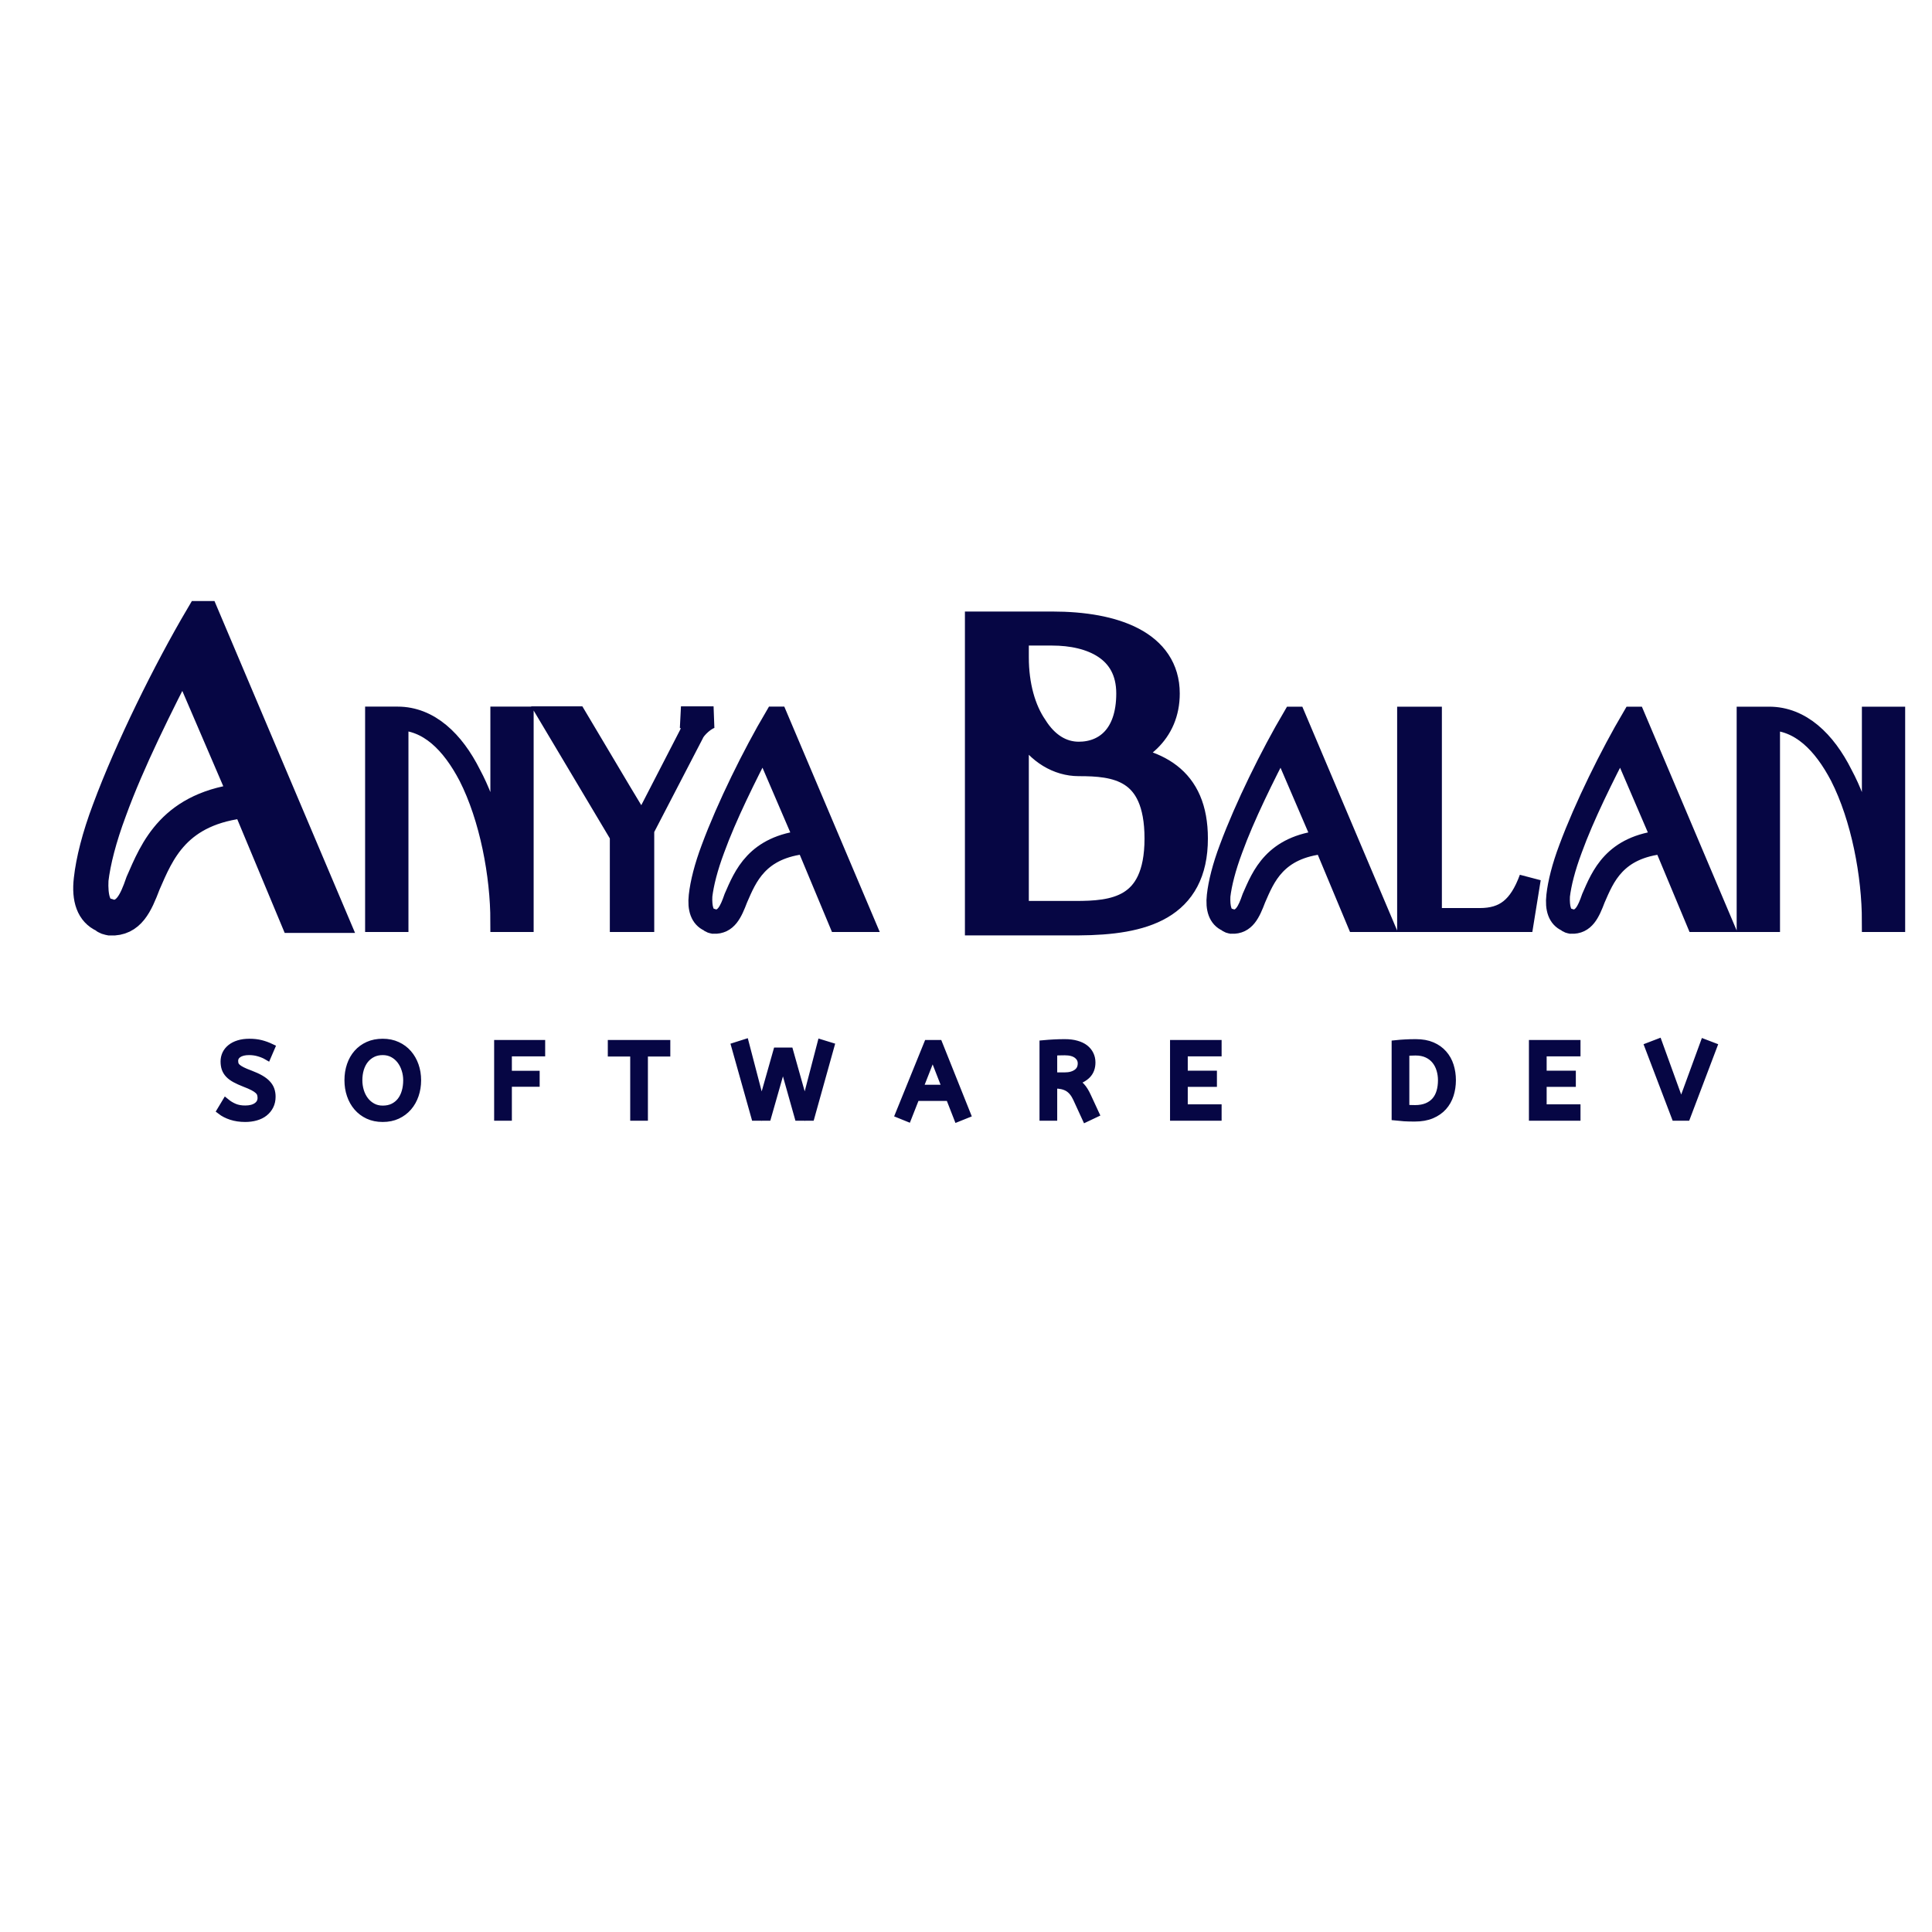 <svg xmlns="http://www.w3.org/2000/svg" xmlns:xlink="http://www.w3.org/1999/xlink" width="500" zoomAndPan="magnify" viewBox="0 0 375 375" height="500" preserveAspectRatio="xMidYMid meet" version="1.0"><defs><g/></defs><path stroke-linecap="butt" transform="matrix(0.75, 0, 0, 0.75, 34.453, 197.272)" fill="none" stroke-linejoin="miter" d="M 12.505 22.257 C 13.156 22.793 13.885 23.236 14.693 23.579 C 15.505 23.918 16.448 24.085 17.521 24.085 C 18.818 24.085 19.839 23.814 20.594 23.277 C 21.349 22.736 21.729 22.007 21.729 21.095 C 21.729 20.72 21.672 20.366 21.563 20.043 C 21.458 19.72 21.245 19.408 20.932 19.116 C 20.62 18.819 20.182 18.522 19.615 18.225 C 19.047 17.928 18.318 17.605 17.417 17.267 C 16.448 16.887 15.625 16.517 14.948 16.147 C 14.276 15.777 13.734 15.376 13.318 14.934 C 12.901 14.491 12.609 14.007 12.427 13.48 C 12.245 12.949 12.156 12.34 12.156 11.658 C 12.156 10.991 12.297 10.361 12.573 9.767 C 12.854 9.178 13.266 8.663 13.818 8.22 C 14.365 7.777 15.036 7.434 15.839 7.184 C 16.641 6.934 17.552 6.809 18.573 6.809 C 19.688 6.809 20.688 6.918 21.563 7.142 C 22.443 7.366 23.318 7.684 24.182 8.095 L 23.24 10.283 C 22.625 9.923 21.911 9.621 21.094 9.382 C 20.281 9.137 19.422 9.017 18.521 9.017 C 17.339 9.017 16.401 9.246 15.719 9.704 C 15.031 10.158 14.693 10.767 14.693 11.517 C 14.693 11.882 14.74 12.199 14.839 12.48 C 14.938 12.757 15.135 13.027 15.427 13.288 C 15.729 13.548 16.141 13.814 16.672 14.085 C 17.203 14.355 17.911 14.652 18.792 14.975 C 19.833 15.371 20.714 15.772 21.432 16.184 C 22.151 16.6 22.724 17.038 23.156 17.512 C 23.589 17.975 23.901 18.475 24.089 19.017 C 24.281 19.559 24.375 20.147 24.375 20.793 C 24.375 21.673 24.203 22.46 23.859 23.142 C 23.516 23.824 23.047 24.402 22.443 24.882 C 21.844 25.361 21.12 25.72 20.271 25.96 C 19.432 26.204 18.516 26.324 17.521 26.324 C 16.208 26.324 15.016 26.147 13.932 25.798 C 12.859 25.444 11.953 24.98 11.214 24.408 Z M 44.219 16.533 C 44.219 15.152 44.417 13.871 44.823 12.684 C 45.224 11.496 45.807 10.465 46.573 9.595 C 47.339 8.725 48.266 8.043 49.365 7.548 C 50.464 7.053 51.708 6.809 53.109 6.809 C 54.495 6.809 55.74 7.064 56.849 7.579 C 57.953 8.085 58.891 8.783 59.651 9.663 C 60.417 10.543 61.005 11.574 61.417 12.751 C 61.828 13.928 62.036 15.189 62.036 16.533 C 62.036 17.887 61.833 19.152 61.427 20.34 C 61.026 21.522 60.438 22.564 59.667 23.454 C 58.891 24.345 57.958 25.048 56.859 25.559 C 55.766 26.069 54.516 26.324 53.109 26.324 C 51.708 26.324 50.464 26.069 49.365 25.559 C 48.266 25.048 47.339 24.345 46.573 23.454 C 45.807 22.564 45.224 21.522 44.823 20.34 C 44.417 19.152 44.219 17.887 44.219 16.533 Z M 46.828 16.533 C 46.828 17.507 46.969 18.449 47.245 19.366 C 47.526 20.283 47.938 21.09 48.474 21.793 C 49.016 22.496 49.677 23.059 50.458 23.48 C 51.24 23.902 52.12 24.111 53.109 24.111 C 54.151 24.111 55.068 23.918 55.849 23.533 C 56.63 23.147 57.286 22.616 57.818 21.944 C 58.344 21.272 58.745 20.47 59.016 19.543 C 59.286 18.616 59.422 17.616 59.422 16.533 C 59.422 15.564 59.276 14.632 58.984 13.736 C 58.703 12.84 58.292 12.038 57.75 11.335 C 57.208 10.632 56.547 10.069 55.771 9.652 C 54.99 9.23 54.099 9.017 53.109 9.017 C 52.12 9.017 51.24 9.21 50.458 9.595 C 49.677 9.986 49.016 10.517 48.474 11.189 C 47.938 11.861 47.526 12.658 47.245 13.574 C 46.969 14.491 46.828 15.475 46.828 16.533 Z M 82.958 7.132 L 94.141 7.132 L 94.141 9.34 L 85.521 9.34 L 85.521 15.105 L 92.714 15.105 L 92.714 17.215 L 85.521 17.215 L 85.521 26.001 L 82.958 26.001 Z M 112.375 7.132 L 126.526 7.132 L 126.526 9.392 L 120.729 9.392 L 120.729 26.001 L 118.172 26.001 L 118.172 9.392 L 112.375 9.392 Z M 144.344 7.746 L 146.88 6.939 L 151.146 23.277 L 155.161 9.095 L 158.365 9.095 L 162.359 23.277 L 166.594 7.017 L 168.964 7.746 L 163.87 26.001 L 160.688 26.001 L 156.693 11.824 L 152.651 26.001 L 149.474 26.001 Z M 186.781 25.329 L 194.167 7.132 L 196.974 7.132 L 204.25 25.329 L 201.906 26.272 L 199.802 20.882 L 191.068 20.882 L 188.969 26.215 Z M 191.875 18.72 L 198.964 18.72 L 195.438 9.663 Z M 235.099 26.324 L 232.745 21.199 C 232.156 19.923 231.406 19.017 230.51 18.475 C 229.615 17.939 228.464 17.668 227.057 17.668 L 226.656 17.668 L 226.656 26.001 L 224.099 26.001 L 224.099 7.184 C 225.068 7.095 225.979 7.027 226.828 6.986 C 227.688 6.939 228.615 6.913 229.62 6.913 C 230.771 6.913 231.776 7.033 232.641 7.283 C 233.505 7.522 234.224 7.866 234.802 8.314 C 235.375 8.762 235.807 9.293 236.104 9.908 C 236.401 10.517 236.552 11.189 236.552 11.928 C 236.552 13.241 236.161 14.293 235.38 15.095 C 234.599 15.892 233.469 16.491 231.995 16.892 C 232.354 17.048 232.688 17.23 232.99 17.444 C 233.297 17.647 233.583 17.902 233.854 18.199 C 234.125 18.496 234.391 18.845 234.651 19.262 C 234.911 19.673 235.177 20.173 235.448 20.767 L 237.495 25.189 Z M 229.62 9.069 C 229.01 9.069 228.464 9.079 227.974 9.095 C 227.49 9.116 227.052 9.142 226.656 9.178 L 226.656 15.517 L 229.62 15.517 C 230.917 15.517 231.964 15.225 232.771 14.652 C 233.583 14.079 233.99 13.251 233.99 12.173 C 233.99 11.272 233.615 10.533 232.859 9.944 C 232.104 9.361 231.026 9.069 229.62 9.069 Z M 257.88 7.132 L 269.203 7.132 L 269.203 9.34 L 260.443 9.34 L 260.443 15.079 L 267.99 15.079 L 267.99 17.241 L 260.443 17.241 L 260.443 23.788 L 269.203 23.788 L 269.203 26.001 L 257.88 26.001 Z M 315.229 7.184 C 316.073 7.095 316.896 7.027 317.703 6.986 C 318.516 6.939 319.443 6.913 320.479 6.913 C 322.099 6.913 323.495 7.163 324.661 7.668 C 325.828 8.168 326.797 8.861 327.568 9.741 C 328.349 10.626 328.917 11.647 329.286 12.814 C 329.656 13.986 329.839 15.225 329.839 16.533 C 329.839 17.845 329.651 19.095 329.276 20.272 C 328.896 21.449 328.318 22.48 327.531 23.361 C 326.75 24.236 325.75 24.934 324.536 25.449 C 323.323 25.96 321.875 26.215 320.182 26.215 C 319.161 26.215 318.271 26.194 317.505 26.147 C 316.745 26.1 315.984 26.033 315.229 25.949 Z M 320.401 9.121 C 319.88 9.121 319.406 9.137 318.974 9.163 C 318.542 9.189 318.151 9.22 317.786 9.257 L 317.786 23.84 C 318.167 23.897 318.563 23.934 318.974 23.954 C 319.385 23.97 319.818 23.98 320.271 23.98 C 321.474 23.98 322.51 23.793 323.391 23.428 C 324.271 23.059 324.995 22.548 325.563 21.892 C 326.13 21.236 326.547 20.449 326.813 19.543 C 327.083 18.637 327.219 17.632 327.219 16.533 C 327.219 15.564 327.083 14.637 326.813 13.751 C 326.547 12.861 326.135 12.069 325.578 11.376 C 325.021 10.684 324.313 10.132 323.448 9.73 C 322.583 9.324 321.568 9.121 320.401 9.121 Z M 350.76 7.132 L 362.083 7.132 L 362.083 9.34 L 353.323 9.34 L 353.323 15.079 L 360.875 15.079 L 360.875 17.241 L 353.323 17.241 L 353.323 23.788 L 362.083 23.788 L 362.083 26.001 L 350.76 26.001 Z M 380.714 7.798 L 383.224 6.835 L 389.151 23.194 L 395.109 6.913 L 397.427 7.798 L 390.526 26.001 L 387.646 26.001 Z M 380.714 7.798 " stroke="#060644" stroke-width="2.023" stroke-opacity="1" stroke-miterlimit="4"/><g fill="#060644" fill-opacity="1"><g transform="translate(42.258, 216.772)"><g><path d="M 1.578 -2.812 C 2.066 -2.406 2.613 -2.07 3.219 -1.812 C 3.82 -1.562 4.531 -1.438 5.344 -1.438 C 6.312 -1.438 7.078 -1.641 7.641 -2.047 C 8.203 -2.453 8.484 -3 8.484 -3.688 C 8.484 -3.969 8.441 -4.227 8.359 -4.469 C 8.285 -4.707 8.129 -4.938 7.891 -5.156 C 7.66 -5.383 7.332 -5.609 6.906 -5.828 C 6.477 -6.055 5.926 -6.297 5.25 -6.547 C 4.531 -6.828 3.914 -7.102 3.406 -7.375 C 2.906 -7.656 2.5 -7.961 2.188 -8.297 C 1.875 -8.629 1.648 -8.992 1.516 -9.391 C 1.379 -9.785 1.312 -10.238 1.312 -10.75 C 1.312 -11.25 1.414 -11.723 1.625 -12.172 C 1.832 -12.617 2.141 -13.004 2.547 -13.328 C 2.961 -13.66 3.469 -13.922 4.062 -14.109 C 4.664 -14.297 5.352 -14.391 6.125 -14.391 C 6.957 -14.391 7.703 -14.305 8.359 -14.141 C 9.023 -13.973 9.68 -13.734 10.328 -13.422 L 9.625 -11.781 C 9.164 -12.051 8.629 -12.273 8.016 -12.453 C 7.398 -12.641 6.754 -12.734 6.078 -12.734 C 5.191 -12.734 4.492 -12.562 3.984 -12.219 C 3.473 -11.875 3.219 -11.422 3.219 -10.859 C 3.219 -10.586 3.254 -10.348 3.328 -10.141 C 3.398 -9.93 3.547 -9.727 3.766 -9.531 C 3.992 -9.332 4.305 -9.133 4.703 -8.938 C 5.098 -8.738 5.625 -8.516 6.281 -8.266 C 7.062 -7.973 7.723 -7.672 8.266 -7.359 C 8.805 -7.047 9.238 -6.711 9.562 -6.359 C 9.883 -6.016 10.113 -5.641 10.25 -5.234 C 10.395 -4.828 10.469 -4.383 10.469 -3.906 C 10.469 -3.238 10.336 -2.648 10.078 -2.141 C 9.828 -1.629 9.473 -1.191 9.016 -0.828 C 8.566 -0.473 8.023 -0.203 7.391 -0.016 C 6.766 0.16 6.082 0.25 5.344 0.25 C 4.352 0.25 3.453 0.117 2.641 -0.141 C 1.836 -0.41 1.16 -0.758 0.609 -1.188 Z M 1.578 -2.812 "/></g></g></g><g fill="#060644" fill-opacity="1"><g transform="translate(66.604, 216.772)"><g><path d="M 1.016 -7.094 C 1.016 -8.133 1.164 -9.098 1.469 -9.984 C 1.77 -10.879 2.207 -11.648 2.781 -12.297 C 3.352 -12.953 4.051 -13.461 4.875 -13.828 C 5.695 -14.203 6.633 -14.391 7.688 -14.391 C 8.719 -14.391 9.648 -14.195 10.484 -13.812 C 11.316 -13.438 12.02 -12.914 12.594 -12.25 C 13.164 -11.594 13.602 -10.82 13.906 -9.938 C 14.219 -9.051 14.375 -8.102 14.375 -7.094 C 14.375 -6.082 14.223 -5.129 13.922 -4.234 C 13.617 -3.348 13.176 -2.57 12.594 -1.906 C 12.02 -1.238 11.32 -0.711 10.5 -0.328 C 9.676 0.055 8.738 0.25 7.688 0.25 C 6.633 0.25 5.695 0.055 4.875 -0.328 C 4.051 -0.711 3.352 -1.238 2.781 -1.906 C 2.207 -2.57 1.77 -3.348 1.469 -4.234 C 1.164 -5.129 1.016 -6.082 1.016 -7.094 Z M 2.969 -7.094 C 2.969 -6.363 3.07 -5.656 3.281 -4.969 C 3.488 -4.281 3.797 -3.672 4.203 -3.141 C 4.609 -2.617 5.102 -2.203 5.688 -1.891 C 6.281 -1.578 6.945 -1.422 7.688 -1.422 C 8.469 -1.422 9.148 -1.562 9.734 -1.844 C 10.316 -2.133 10.805 -2.531 11.203 -3.031 C 11.609 -3.539 11.91 -4.145 12.109 -4.844 C 12.316 -5.539 12.422 -6.289 12.422 -7.094 C 12.422 -7.82 12.312 -8.52 12.094 -9.188 C 11.875 -9.863 11.562 -10.461 11.156 -10.984 C 10.75 -11.516 10.254 -11.938 9.672 -12.25 C 9.086 -12.57 8.426 -12.734 7.688 -12.734 C 6.945 -12.734 6.281 -12.586 5.688 -12.297 C 5.102 -12.016 4.609 -11.617 4.203 -11.109 C 3.797 -10.609 3.488 -10.016 3.281 -9.328 C 3.07 -8.641 2.969 -7.895 2.969 -7.094 Z M 2.969 -7.094 "/></g></g></g><g fill="#060644" fill-opacity="1"><g transform="translate(94.851, 216.772)"><g><path d="M 1.812 -14.156 L 10.203 -14.156 L 10.203 -12.5 L 3.734 -12.5 L 3.734 -8.172 L 9.141 -8.172 L 9.141 -6.594 L 3.734 -6.594 L 3.734 0 L 1.812 0 Z M 1.812 -14.156 "/></g></g></g><g fill="#060644" fill-opacity="1"><g transform="translate(118.53, 216.772)"><g><path d="M 0.203 -14.156 L 10.812 -14.156 L 10.812 -12.453 L 6.469 -12.453 L 6.469 0 L 4.547 0 L 4.547 -12.453 L 0.203 -12.453 Z M 0.203 -14.156 "/></g></g></g><g fill="#060644" fill-opacity="1"><g transform="translate(142.411, 216.772)"><g><path d="M 0.297 -13.688 L 2.203 -14.297 L 5.391 -2.047 L 8.406 -12.672 L 10.812 -12.672 L 13.812 -2.047 L 16.984 -14.234 L 18.766 -13.688 L 14.938 0 L 12.562 0 L 9.562 -10.641 L 6.531 0 L 4.141 0 Z M 0.297 -13.688 "/></g></g></g><g fill="#060644" fill-opacity="1"><g transform="translate(174.338, 216.772)"><g><path d="M 0.203 -0.5 L 5.734 -14.156 L 7.844 -14.156 L 13.297 -0.5 L 11.547 0.203 L 9.969 -3.844 L 3.422 -3.844 L 1.844 0.156 Z M 4.031 -5.453 L 9.344 -5.453 L 6.688 -12.25 Z M 4.031 -5.453 "/></g></g></g><g fill="#060644" fill-opacity="1"><g transform="translate(200.705, 216.772)"><g><path d="M 10.062 0.25 L 8.312 -3.594 C 7.863 -4.551 7.301 -5.234 6.625 -5.641 C 5.957 -6.047 5.098 -6.25 4.047 -6.25 L 3.734 -6.25 L 3.734 0 L 1.812 0 L 1.812 -14.109 C 2.539 -14.18 3.223 -14.234 3.859 -14.266 C 4.504 -14.297 5.207 -14.312 5.969 -14.312 C 6.832 -14.312 7.586 -14.219 8.234 -14.031 C 8.879 -13.852 9.414 -13.598 9.844 -13.266 C 10.281 -12.93 10.609 -12.535 10.828 -12.078 C 11.047 -11.617 11.156 -11.109 11.156 -10.547 C 11.156 -9.566 10.863 -8.773 10.281 -8.172 C 9.695 -7.578 8.852 -7.129 7.75 -6.828 C 8.008 -6.711 8.254 -6.578 8.484 -6.422 C 8.711 -6.266 8.926 -6.07 9.125 -5.844 C 9.332 -5.625 9.535 -5.359 9.734 -5.047 C 9.93 -4.742 10.129 -4.367 10.328 -3.922 L 11.875 -0.609 Z M 5.969 -12.703 C 5.508 -12.703 5.098 -12.691 4.734 -12.672 C 4.367 -12.66 4.035 -12.641 3.734 -12.609 L 3.734 -7.859 L 5.969 -7.859 C 6.938 -7.859 7.723 -8.07 8.328 -8.5 C 8.93 -8.938 9.234 -9.562 9.234 -10.375 C 9.234 -11.051 8.953 -11.609 8.391 -12.047 C 7.828 -12.484 7.02 -12.703 5.969 -12.703 Z M 5.969 -12.703 "/></g></g></g><g fill="#060644" fill-opacity="1"><g transform="translate(226.042, 216.772)"><g><path d="M 1.812 -14.156 L 10.312 -14.156 L 10.312 -12.5 L 3.734 -12.5 L 3.734 -8.188 L 9.406 -8.188 L 9.406 -6.578 L 3.734 -6.578 L 3.734 -1.656 L 10.312 -1.656 L 10.312 0 L 1.812 0 Z M 1.812 -14.156 "/></g></g></g><g fill="#060644" fill-opacity="1"><g transform="translate(250.125, 216.772)"><g/></g></g><g fill="#060644" fill-opacity="1"><g transform="translate(269.053, 216.772)"><g><path d="M 1.812 -14.109 C 2.445 -14.18 3.066 -14.234 3.672 -14.266 C 4.285 -14.297 4.984 -14.312 5.766 -14.312 C 6.973 -14.312 8.016 -14.125 8.891 -13.75 C 9.766 -13.375 10.492 -12.852 11.078 -12.188 C 11.66 -11.531 12.086 -10.766 12.359 -9.891 C 12.641 -9.016 12.781 -8.082 12.781 -7.094 C 12.781 -6.113 12.633 -5.18 12.344 -4.297 C 12.062 -3.41 11.629 -2.633 11.047 -1.969 C 10.461 -1.312 9.711 -0.789 8.797 -0.406 C 7.891 -0.031 6.805 0.156 5.547 0.156 C 4.773 0.156 4.102 0.141 3.531 0.109 C 2.957 0.078 2.383 0.023 1.812 -0.047 Z M 5.703 -12.656 C 5.305 -12.656 4.945 -12.645 4.625 -12.625 C 4.301 -12.602 4.004 -12.582 3.734 -12.562 L 3.734 -1.625 C 4.023 -1.582 4.32 -1.551 4.625 -1.531 C 4.938 -1.52 5.258 -1.516 5.594 -1.516 C 6.5 -1.516 7.281 -1.648 7.938 -1.922 C 8.602 -2.203 9.145 -2.586 9.562 -3.078 C 9.988 -3.578 10.301 -4.164 10.5 -4.844 C 10.707 -5.52 10.812 -6.27 10.812 -7.094 C 10.812 -7.82 10.707 -8.52 10.5 -9.188 C 10.301 -9.852 9.992 -10.445 9.578 -10.969 C 9.16 -11.488 8.629 -11.898 7.984 -12.203 C 7.336 -12.504 6.578 -12.656 5.703 -12.656 Z M 5.703 -12.656 "/></g></g></g><g fill="#060644" fill-opacity="1"><g transform="translate(295.703, 216.772)"><g><path d="M 1.812 -14.156 L 10.312 -14.156 L 10.312 -12.5 L 3.734 -12.5 L 3.734 -8.188 L 9.406 -8.188 L 9.406 -6.578 L 3.734 -6.578 L 3.734 -1.656 L 10.312 -1.656 L 10.312 0 L 1.812 0 Z M 1.812 -14.156 "/></g></g></g><g fill="#060644" fill-opacity="1"><g transform="translate(319.787, 216.772)"><g><path d="M 0.203 -13.641 L 2.078 -14.375 L 6.531 -2.109 L 11 -14.312 L 12.734 -13.641 L 7.562 0 L 5.391 0 Z M 0.203 -13.641 "/></g></g></g><path stroke-linecap="butt" transform="matrix(0.75, 0, 0, 0.75, 234.262, 128.552)" fill="none" stroke-linejoin="miter" d="M 38.9 66.999 L 45.166 66.999 L 22.838 14.285 L 22.327 14.285 C 16.64 23.926 9.936 37.509 5.978 48.192 C 4.176 52.962 3.134 57.139 2.77 60.436 C 2.39 63.791 3.207 66.035 5.233 66.926 C 5.744 67.363 5.978 67.363 6.416 67.457 C 9.791 67.603 11.046 64.832 12.468 61.093 C 14.853 55.645 17.77 47.973 30.457 46.77 Z M 30.239 46.238 C 17.317 47.514 14.327 55.353 11.864 60.947 C 10.681 64.395 9.478 66.999 6.489 66.78 C 6.124 66.546 5.905 66.546 5.452 66.4 C 3.666 65.796 3.134 63.483 3.28 60.436 C 3.666 57.212 4.702 53.108 6.489 48.337 C 9.624 39.676 14.707 29.525 19.265 20.702 Z M 83.619 55.952 C 80.848 63.483 77.056 66.4 70.619 66.4 L 58.009 66.4 L 58.009 14.285 L 52.03 14.285 L 52.03 66.999 L 81.832 66.999 Z M 126.77 66.999 L 133.041 66.999 L 110.713 14.285 L 110.202 14.285 C 104.515 23.926 97.806 37.509 93.848 48.192 C 92.046 52.962 91.004 57.139 90.64 60.436 C 90.259 63.791 91.077 66.035 93.103 66.926 C 93.614 67.363 93.848 67.363 94.285 67.457 C 97.66 67.603 98.916 64.832 100.338 61.093 C 102.728 55.645 105.645 47.973 118.327 46.77 Z M 118.108 46.238 C 105.186 47.514 102.197 55.353 99.739 60.947 C 98.551 64.395 97.348 66.999 94.358 66.78 C 93.994 66.546 93.775 66.546 93.322 66.4 C 91.535 65.796 91.004 63.483 91.15 60.436 C 91.535 57.212 92.572 53.108 94.358 48.337 C 97.494 39.676 102.582 29.525 107.14 20.702 Z M 139.9 14.285 L 139.9 66.999 L 145.515 66.999 L 145.515 14.817 C 153.572 14.817 159.551 20.869 164.015 29.379 C 169.535 40.207 172.306 55.134 172.306 66.999 L 177.905 66.999 L 177.905 14.285 L 172.306 14.285 L 172.306 57.139 C 171.197 47.514 168.718 37.218 164.327 29.067 C 159.989 20.41 153.645 14.285 145.515 14.285 Z M 139.9 14.285 " stroke="#060644" stroke-width="5.6" stroke-opacity="1" stroke-miterlimit="4"/><g fill="#060644" fill-opacity="1"><g transform="translate(234.262, 178.802)"><g><path d="M 29.172 0 L 33.879 0 L 17.133 -39.531 L 16.742 -39.531 C 12.488 -32.309 7.449 -22.117 4.48 -14.109 C 3.137 -10.527 2.352 -7.391 2.07 -4.926 C 1.793 -2.406 2.406 -0.727 3.918 -0.055 C 4.312 0.281 4.48 0.281 4.816 0.336 C 7.336 0.449 8.289 -1.625 9.352 -4.422 C 11.145 -8.512 13.328 -14.277 22.848 -15.176 Z M 22.68 -15.566 C 12.992 -14.613 10.75 -8.734 8.902 -4.535 C 8.008 -1.961 7.113 0 4.871 -0.168 C 4.59 -0.336 4.422 -0.336 4.086 -0.449 C 2.742 -0.895 2.352 -2.633 2.465 -4.926 C 2.742 -7.336 3.527 -10.414 4.871 -14 C 7.223 -20.496 11.031 -28.109 14.445 -34.719 Z M 22.68 -15.566 "/></g></g></g><g fill="#060644" fill-opacity="1"><g transform="translate(271.329, 178.802)"><g><path d="M 25.645 -8.289 C 23.574 -2.633 20.719 -0.449 15.902 -0.449 L 6.438 -0.449 L 6.438 -39.531 L 1.961 -39.531 L 1.961 0 L 24.301 0 Z M 25.645 -8.289 "/></g></g></g><g fill="#060644" fill-opacity="1"><g transform="translate(300.166, 178.802)"><g><path d="M 29.172 0 L 33.879 0 L 17.133 -39.531 L 16.742 -39.531 C 12.488 -32.309 7.449 -22.117 4.48 -14.109 C 3.137 -10.527 2.352 -7.391 2.07 -4.926 C 1.793 -2.406 2.406 -0.727 3.918 -0.055 C 4.312 0.281 4.48 0.281 4.816 0.336 C 7.336 0.449 8.289 -1.625 9.352 -4.422 C 11.145 -8.512 13.328 -14.277 22.848 -15.176 Z M 22.68 -15.566 C 12.992 -14.613 10.75 -8.734 8.902 -4.535 C 8.008 -1.961 7.113 0 4.871 -0.168 C 4.59 -0.336 4.422 -0.336 4.086 -0.449 C 2.742 -0.895 2.352 -2.633 2.465 -4.926 C 2.742 -7.336 3.527 -10.414 4.871 -14 C 7.223 -20.496 11.031 -28.109 14.445 -34.719 Z M 22.68 -15.566 "/></g></g></g><g fill="#060644" fill-opacity="1"><g transform="translate(337.233, 178.802)"><g><path d="M 1.961 -39.531 L 1.961 0 L 6.16 0 L 6.16 -39.141 C 12.207 -39.141 16.688 -34.605 20.047 -28.223 C 24.191 -20.102 26.262 -8.902 26.262 0 L 30.461 0 L 30.461 -39.531 L 26.262 -39.531 L 26.262 -7.391 C 25.422 -14.613 23.574 -22.344 20.27 -28.445 C 17.023 -34.941 12.262 -39.531 6.16 -39.531 Z M 1.961 -39.531 "/></g></g></g><path stroke-linecap="butt" transform="matrix(0.75, 0, 0, 0.75, 14.344, 100.739)" fill="none" stroke-linejoin="miter" d="M 57.302 102.998 L 66.536 102.998 L 33.645 25.347 L 32.89 25.347 C 24.515 39.55 14.635 59.556 8.807 75.29 C 6.151 82.327 4.619 88.472 4.083 93.332 C 3.515 98.274 4.724 101.577 7.708 102.894 C 8.458 103.535 8.807 103.535 9.453 103.67 C 14.416 103.884 16.27 99.806 18.364 94.3 C 21.885 86.274 26.182 74.967 44.869 73.196 Z M 44.546 72.415 C 25.51 74.295 21.104 85.842 17.479 94.087 C 15.734 99.16 13.963 102.998 9.557 102.675 C 9.02 102.327 8.698 102.327 8.031 102.113 C 5.395 101.228 4.619 97.816 4.833 93.332 C 5.395 88.582 6.927 82.54 9.557 75.504 C 14.177 62.748 21.666 47.795 28.38 34.8 Z M 44.546 72.415 " stroke="#060644" stroke-width="8.248" stroke-opacity="1" stroke-miterlimit="4"/><g fill="#060644" fill-opacity="1"><g transform="translate(14.344, 177.989)"><g><path d="M 42.977 0 L 49.902 0 L 25.242 -58.234 L 24.664 -58.234 C 18.395 -47.594 10.969 -32.582 6.598 -20.785 C 4.621 -15.508 3.465 -10.887 3.051 -7.258 C 2.641 -3.547 3.547 -1.074 5.773 -0.082 C 6.352 0.414 6.598 0.414 7.094 0.496 C 10.805 0.66 12.207 -2.391 13.773 -6.516 C 16.414 -12.539 19.633 -21.035 33.652 -22.352 Z M 33.406 -22.93 C 19.137 -21.527 15.836 -12.867 13.113 -6.68 C 11.797 -2.887 10.477 0 7.176 -0.246 C 6.766 -0.496 6.516 -0.496 6.02 -0.66 C 4.043 -1.32 3.465 -3.875 3.629 -7.258 C 4.043 -10.805 5.195 -15.344 7.176 -20.621 C 10.641 -30.191 16.25 -41.406 21.281 -51.141 Z M 33.406 -22.93 "/></g></g></g><path stroke-linecap="butt" transform="matrix(0.75, 0, 0, 0.75, 71.012, 128.549)" fill="none" stroke-linejoin="miter" d="M 2.608 14.273 L 2.608 67.002 L 8.223 67.002 L 8.223 14.799 C 16.28 14.799 22.259 20.851 26.728 29.367 C 32.254 40.2 35.025 55.132 35.025 67.002 L 40.624 67.002 L 40.624 14.273 L 35.025 14.273 L 35.025 57.138 C 33.91 47.507 31.431 37.211 27.041 29.059 C 22.697 20.398 16.353 14.273 8.223 14.273 Z M 84.687 18.466 C 85.213 17.117 88.041 14.346 89.989 14.2 L 81.551 14.2 C 82.973 14.346 85.358 15.768 83.791 18.83 L 71.468 42.731 L 65.942 33.544 L 54.437 14.2 L 47.707 14.2 L 65.942 44.809 L 65.942 67.002 L 71.832 67.002 L 71.832 43.242 Z M 84.687 18.466 " stroke="#060644" stroke-width="5.601" stroke-opacity="1" stroke-miterlimit="4"/><g fill="#060644" fill-opacity="1"><g transform="translate(71.012, 178.799)"><g><path d="M 1.961 -39.543 L 1.961 0 L 6.16 0 L 6.16 -39.152 C 12.211 -39.152 16.691 -34.613 20.051 -28.23 C 24.195 -20.109 26.27 -8.906 26.27 0 L 30.469 0 L 30.469 -39.543 L 26.27 -39.543 L 26.27 -7.395 C 25.43 -14.617 23.582 -22.348 20.277 -28.453 C 17.027 -34.949 12.266 -39.543 6.16 -39.543 Z M 1.961 -39.543 "/></g></g></g><g fill="#060644" fill-opacity="1"><g transform="translate(104.839, 178.799)"><g><path d="M 29.684 -36.406 C 30.078 -37.414 32.207 -39.488 33.66 -39.598 L 27.332 -39.598 C 28.398 -39.488 30.188 -38.422 29.012 -36.125 L 19.773 -18.203 L 15.625 -25.094 L 7 -39.598 L 1.961 -39.598 L 15.625 -16.637 L 15.625 0 L 20.051 0 L 20.051 -17.812 Z M 29.684 -36.406 "/></g></g></g><path stroke-linecap="butt" transform="matrix(0.75, 0, 0, 0.75, 187.5, 102.79)" fill="none" stroke-linejoin="miter" d="M 35.526 59.265 C 44.224 57.432 51.297 52.062 51.297 42.421 C 51.297 30.077 38.406 25.234 22.323 25.234 L 3.745 25.234 L 3.745 100.999 L 29.188 100.999 C 45.719 100.895 58.578 97.255 58.578 79.963 C 58.578 64.739 49.042 60.234 35.526 59.265 Z M 50.224 79.963 C 50.224 99.27 37.99 100.135 28.323 100.135 L 12.234 100.135 L 12.234 41.239 C 13.099 45.406 14.385 49.072 16.323 51.958 C 19.411 56.906 24.156 59.791 29.188 59.791 C 38.51 59.791 50.224 60.76 50.224 79.963 Z M 42.911 42.421 C 42.911 54.104 36.391 58.926 29.188 58.926 C 24.365 58.926 20.172 56.255 17.161 51.432 C 14.068 46.926 12.234 40.479 12.234 33.067 L 12.234 25.994 L 22.323 25.994 C 32.62 25.994 42.911 30.187 42.911 42.421 Z M 42.911 42.421 " stroke="#060644" stroke-width="8.049" stroke-opacity="1" stroke-miterlimit="4"/><g fill="#060644" fill-opacity="1"><g transform="translate(187.5, 178.54)"><g><path d="M 26.641 -31.309 C 33.16 -32.676 38.469 -36.699 38.469 -43.945 C 38.469 -53.199 28.812 -56.82 16.742 -56.82 L 2.816 -56.82 L 2.816 0 L 21.891 0 C 34.285 -0.082 43.945 -2.816 43.945 -15.773 C 43.945 -27.203 36.781 -30.582 26.641 -31.309 Z M 37.664 -15.773 C 37.664 -1.289 28.492 -0.645 21.246 -0.645 L 9.176 -0.645 L 9.176 -44.828 C 9.82 -41.691 10.785 -38.953 12.234 -36.781 C 14.566 -33.078 18.109 -30.906 21.891 -30.906 C 28.895 -30.906 37.664 -30.18 37.664 -15.773 Z M 32.191 -43.945 C 32.191 -35.172 27.285 -31.551 21.891 -31.551 C 18.27 -31.551 15.129 -33.562 12.879 -37.184 C 10.543 -40.562 9.176 -45.391 9.176 -50.945 L 9.176 -56.258 L 16.742 -56.258 C 24.465 -56.258 32.191 -53.117 32.191 -43.945 Z M 32.191 -43.945 "/></g></g></g><path stroke-linecap="butt" transform="matrix(0.75, 0, 0, 0.75, 133.707, 128.551)" fill="none" stroke-linejoin="miter" d="M 38.907 67 L 45.177 67 L 22.844 14.271 L 22.334 14.271 C 16.646 23.917 9.938 37.5 5.98 48.182 C 4.177 52.964 3.136 57.135 2.771 60.437 C 2.391 63.792 3.209 66.031 5.235 66.927 C 5.745 67.365 5.98 67.365 6.417 67.458 C 9.792 67.604 11.047 64.828 12.469 61.094 C 14.86 55.641 17.776 47.964 30.464 46.76 Z M 30.245 46.234 C 17.323 47.51 14.329 55.349 11.87 60.948 C 10.683 64.391 9.48 67 6.49 66.781 C 6.125 66.542 5.907 66.542 5.454 66.396 C 3.667 65.797 3.136 63.479 3.282 60.437 C 3.667 57.208 4.704 53.109 6.49 48.328 C 9.625 39.672 14.714 29.516 19.271 20.687 Z M 30.245 46.234 " stroke="#060644" stroke-width="5.601" stroke-opacity="1" stroke-miterlimit="4"/><g fill="#060644" fill-opacity="1"><g transform="translate(133.707, 178.801)"><g><path d="M 29.18 0 L 33.887 0 L 17.141 -39.543 L 16.746 -39.543 C 12.488 -32.316 7.449 -22.125 4.48 -14.113 C 3.137 -10.531 2.352 -7.395 2.074 -4.93 C 1.793 -2.41 2.41 -0.727 3.922 -0.055 C 4.312 0.281 4.48 0.281 4.816 0.336 C 7.336 0.449 8.289 -1.625 9.355 -4.426 C 11.145 -8.512 13.332 -14.281 22.852 -15.18 Z M 22.684 -15.57 C 12.996 -14.617 10.754 -8.738 8.906 -4.535 C 8.008 -1.961 7.113 0 4.871 -0.168 C 4.594 -0.336 4.426 -0.336 4.09 -0.449 C 2.746 -0.895 2.352 -2.633 2.465 -4.93 C 2.746 -7.336 3.527 -10.418 4.871 -14.004 C 7.227 -20.5 11.035 -28.117 14.449 -34.727 Z M 22.684 -15.57 "/></g></g></g></svg>